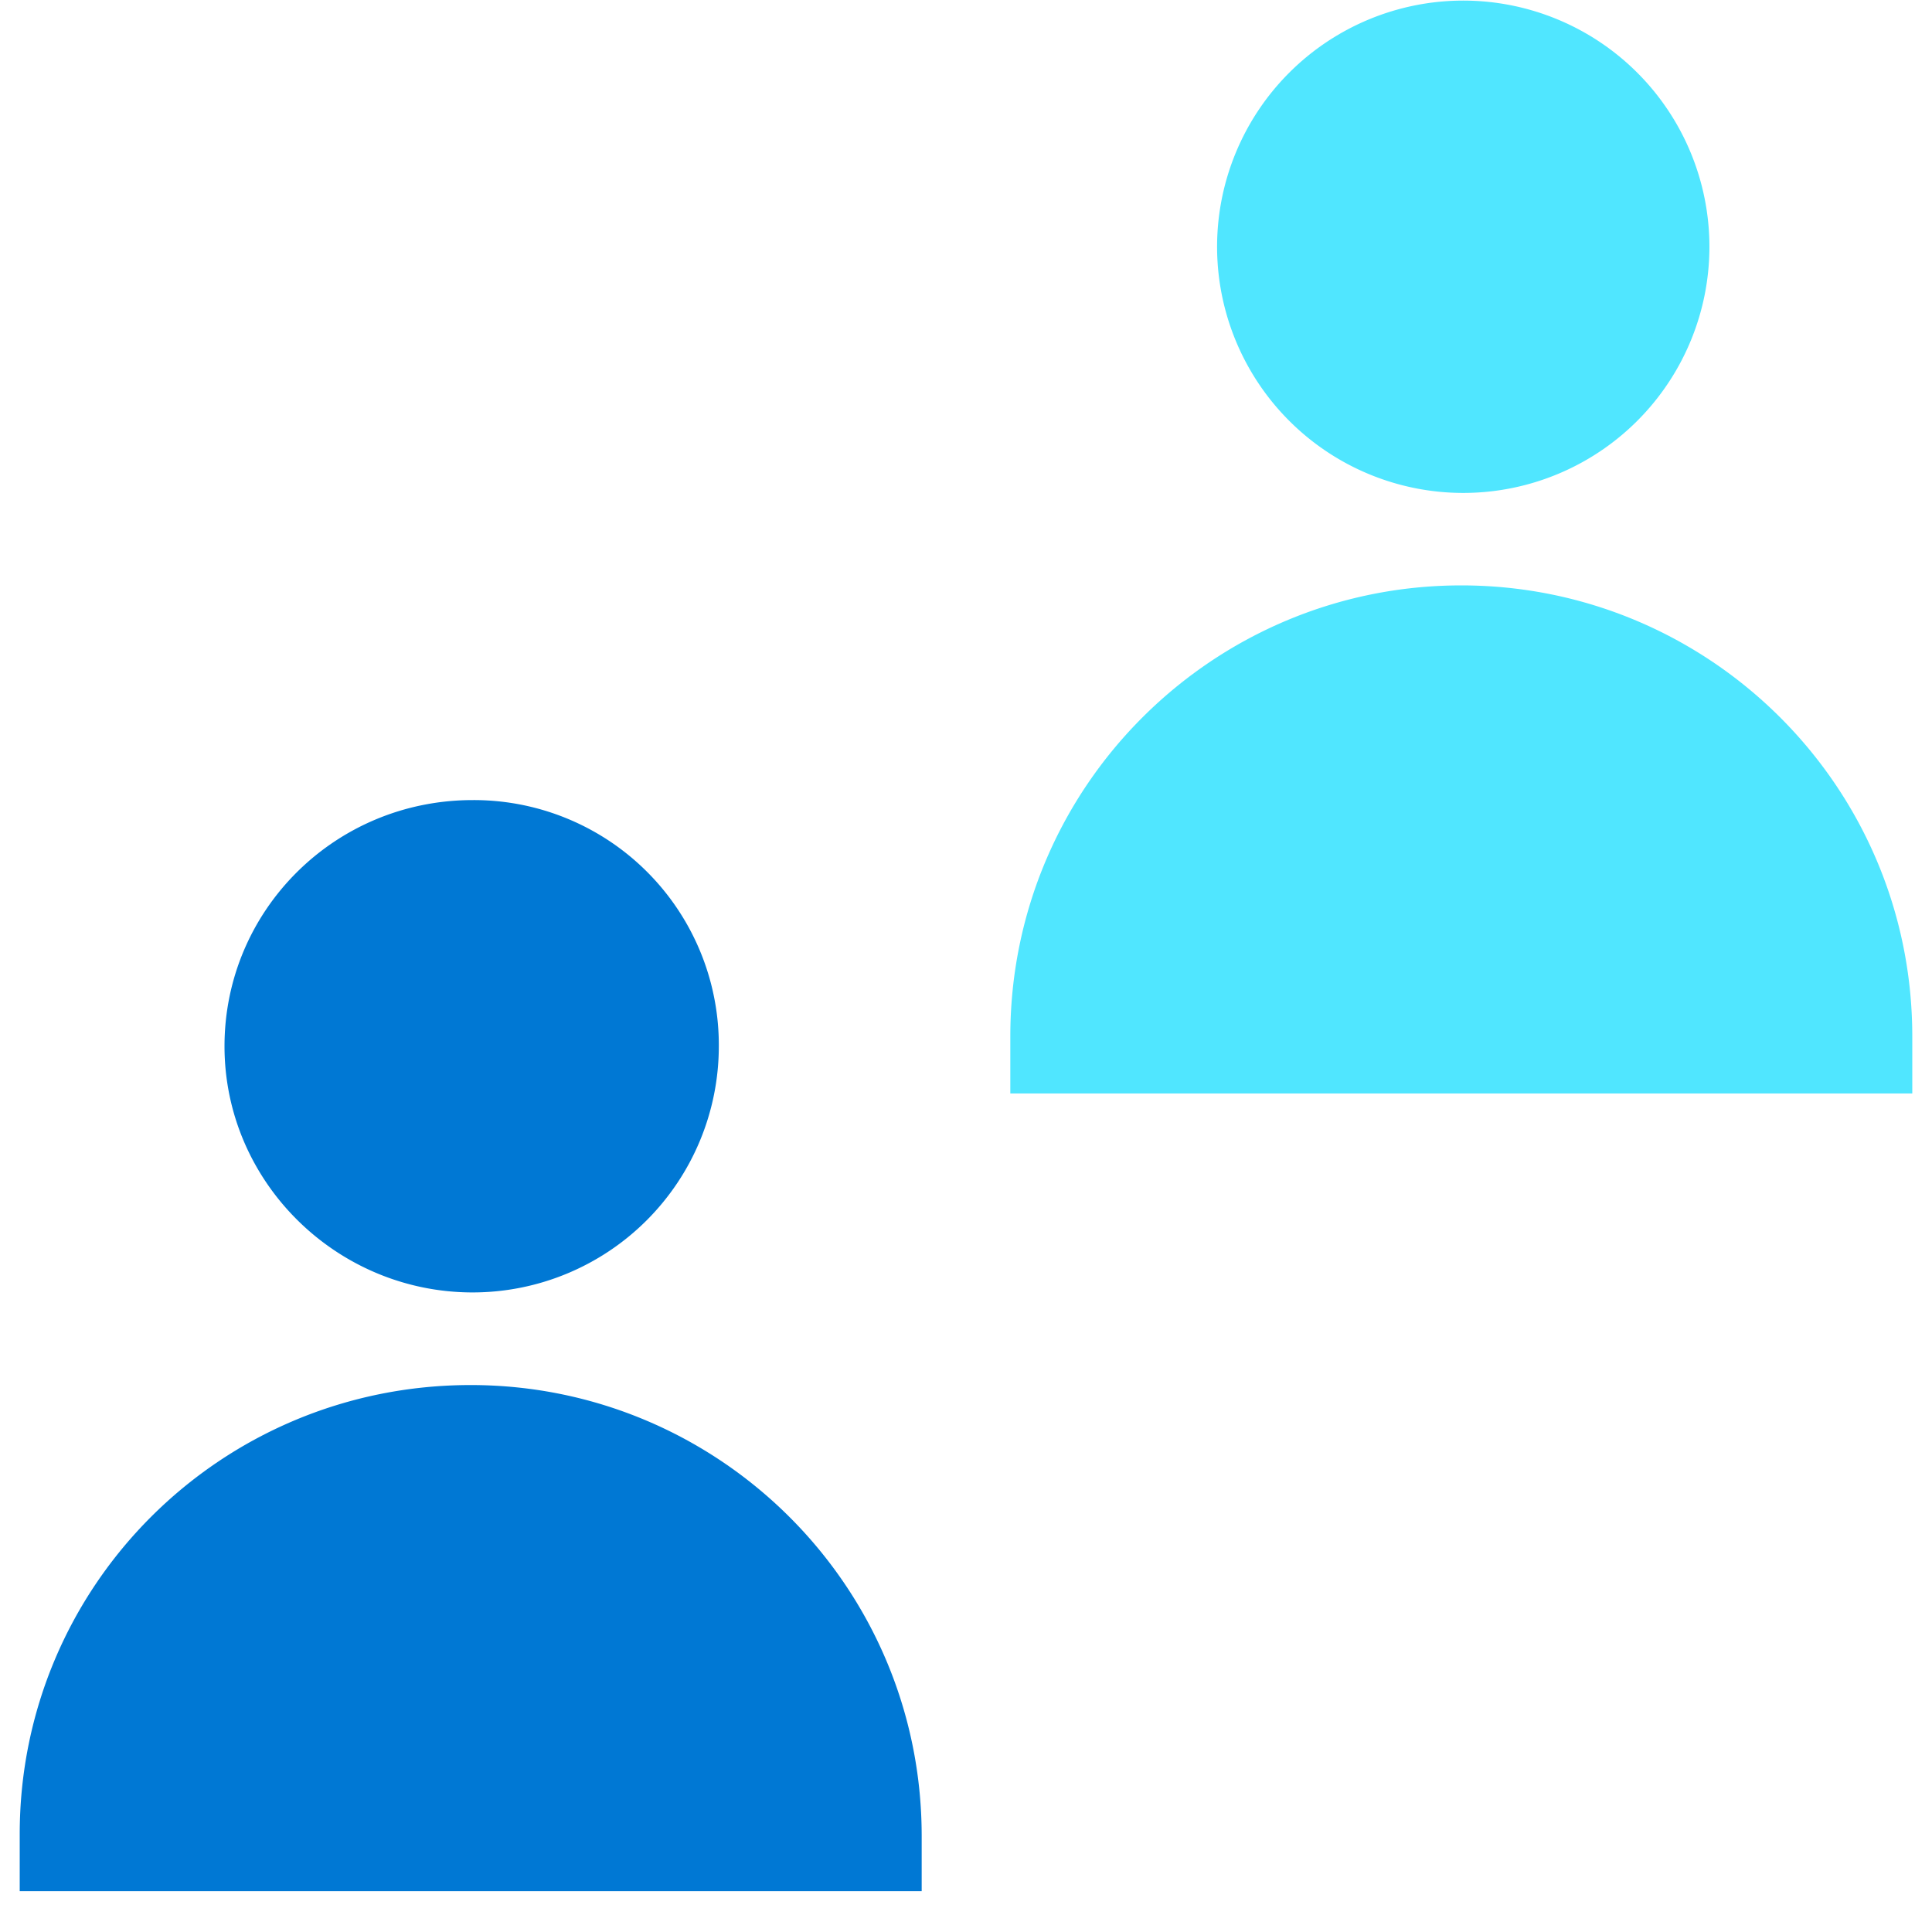 <svg xmlns="http://www.w3.org/2000/svg" viewBox="0 0 48 49" height="1em" width="1em">
  <path d="M42.855 6.259a6.246 6.246 0 01-6.243 6.243 6.246 6.246 0 01-6.244-6.243A6.246 6.246 0 0136.612.015a6.246 6.246 0 016.243 6.244zm-6.293 8.588C42.856 14.847 48 19.942 48 26.285v1.448H25.124v-1.448c0-6.343 5.145-11.438 11.438-11.438z" fill="#50E6FF"/>
  <path d="M17.731 26.535a6.246 6.246 0 01-6.243 6.244c-3.447 0-6.294-2.797-6.294-6.244 0-3.446 2.797-6.243 6.294-6.243a6.214 6.214 0 016.243 6.243zm-6.293 8.593c6.293 0 11.438 5.094 11.438 11.438v1.398H0v-1.448c0-6.294 5.095-11.388 11.438-11.388z" fill="#0078D4"/>
</svg>
